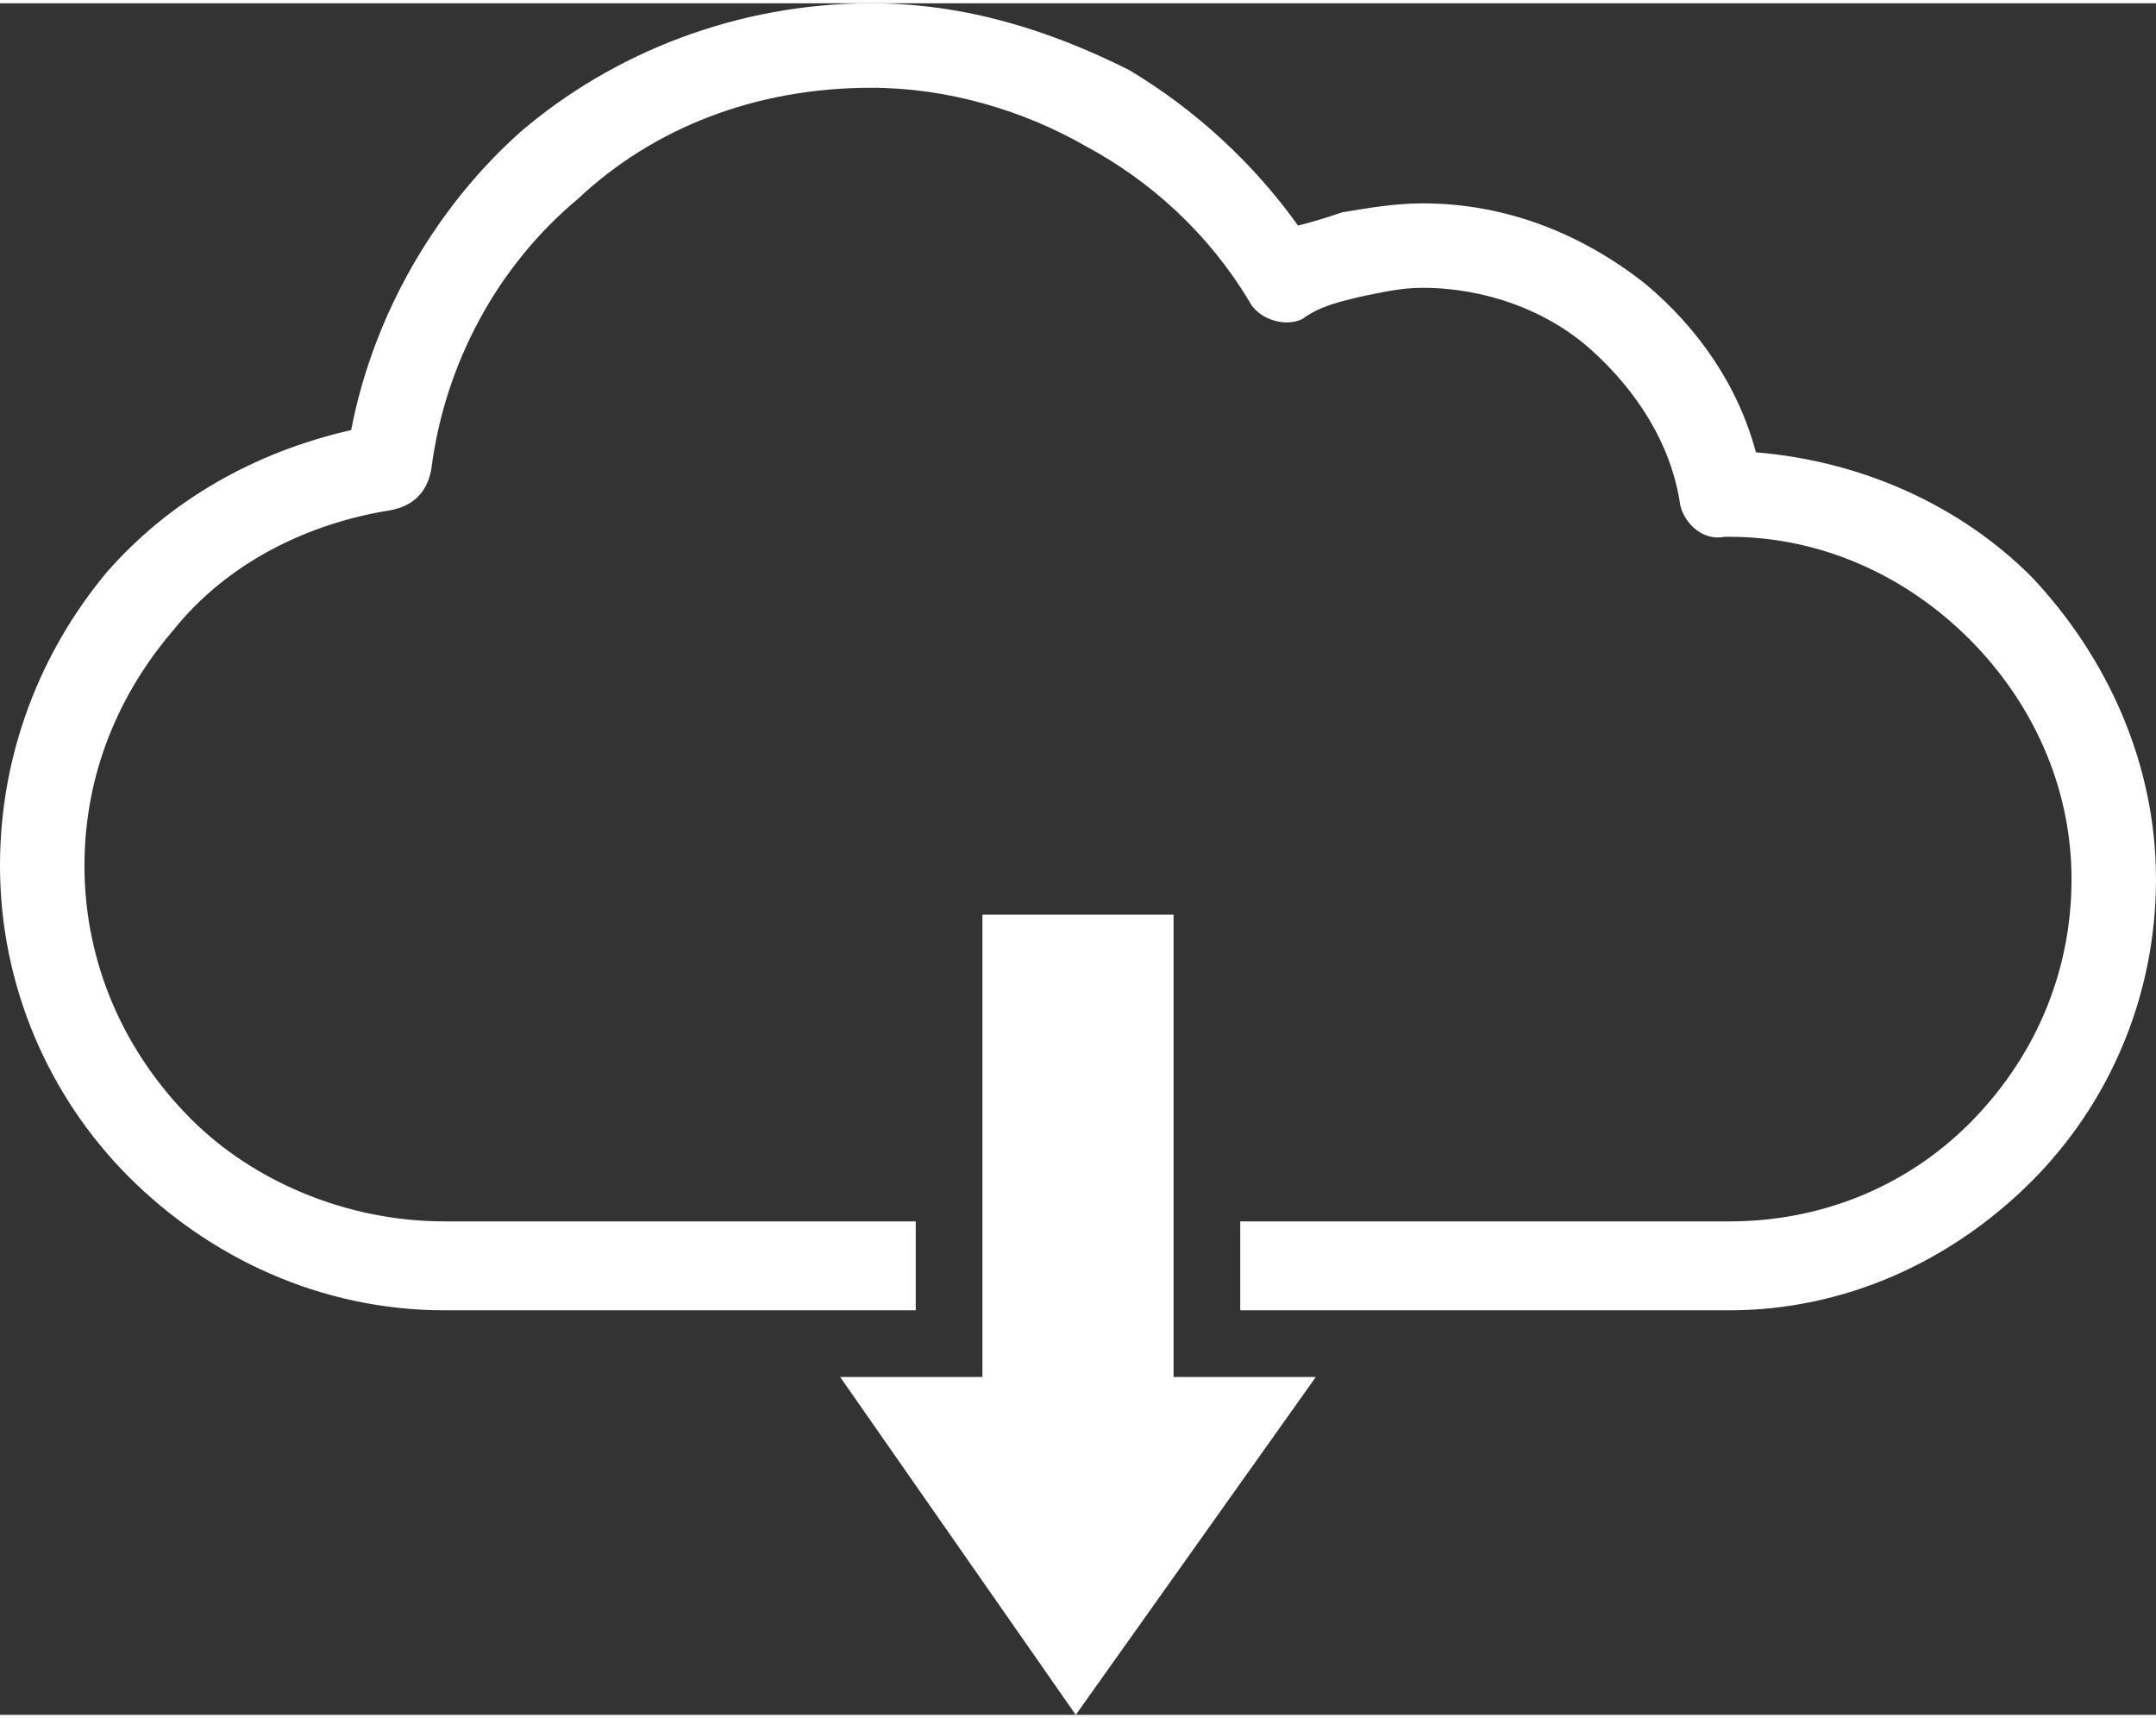 <?xml version="1.0" encoding="UTF-8"?>
<!DOCTYPE svg PUBLIC "-//W3C//DTD SVG 1.1//EN" "http://www.w3.org/Graphics/SVG/1.1/DTD/svg11.dtd">
<!-- Creator: CorelDRAW 2018 (64 Bit Versão de avaliação) -->
<svg xmlns="http://www.w3.org/2000/svg" xml:space="preserve" width="128px" height="102px" version="1.1" style="shape-rendering:geometricPrecision; text-rendering:geometricPrecision; image-rendering:optimizeQuality; fill-rule:evenodd; clip-rule:evenodd"
viewBox="0 0 4.85 3.85"
 xmlns:xlink="http://www.w3.org/1999/xlink">
 <rect x="0" y="0" width="4.85" height="3.85" fill="#333333" stroke="none"/>
 <defs>
  <style type="text/css">
   <![CDATA[
    .fil0 {fill:white;fill-rule:nonzero}
   ]]>
  </style>
 </defs>
 <g id="Camada_x0020_1">
  <path class="fil0" d="M2.64 2.05l0 1.04 0.32 0 -0.54 0.76 -0.53 -0.76 0.32 0 0 -1.04 0.43 0zm1.79 -0.62c-0.14,-0.14 -0.33,-0.23 -0.54,-0.23 -0.02,0 0,0 -0.01,0 -0.05,0.01 -0.09,-0.03 -0.1,-0.07 -0.02,-0.14 -0.1,-0.26 -0.2,-0.35 -0.1,-0.09 -0.24,-0.14 -0.38,-0.14 -0.05,0 -0.09,0.01 -0.14,0.02 -0.04,0.01 -0.09,0.02 -0.13,0.05 -0.04,0.02 -0.1,0 -0.12,-0.04 -0.09,-0.15 -0.22,-0.27 -0.37,-0.35 -0.14,-0.08 -0.31,-0.13 -0.48,-0.13 -0.26,0 -0.49,0.09 -0.66,0.25 -0.18,0.15 -0.3,0.37 -0.33,0.61 -0.01,0.05 -0.04,0.08 -0.09,0.09 -0.19,0.03 -0.37,0.12 -0.49,0.27 -0.12,0.14 -0.2,0.32 -0.2,0.53 0,0.22 0.09,0.42 0.24,0.57 0.14,0.14 0.35,0.23 0.57,0.23l1.06 0 0 0.2 -1.06 0c-0.28,0 -0.53,-0.12 -0.71,-0.3 -0.18,-0.18 -0.29,-0.43 -0.29,-0.7 0,-0.25 0.09,-0.48 0.24,-0.66 0.14,-0.16 0.33,-0.27 0.55,-0.32 0.05,-0.26 0.19,-0.5 0.38,-0.67 0.21,-0.18 0.49,-0.29 0.79,-0.29 0.21,0 0.4,0.06 0.58,0.15 0.15,0.09 0.28,0.21 0.38,0.35 0.04,-0.01 0.07,-0.02 0.1,-0.03 0.06,-0.01 0.12,-0.02 0.18,-0.02 0.19,0 0.36,0.07 0.5,0.18 0.12,0.1 0.21,0.23 0.25,0.38 0.24,0.02 0.46,0.12 0.62,0.28 0.17,0.18 0.28,0.42 0.28,0.68 0,0.27 -0.11,0.51 -0.28,0.68 -0.18,0.18 -0.42,0.29 -0.68,0.29l-1.1 0 0 -0.2 1.1 0c0.21,0 0.4,-0.08 0.54,-0.22 0.14,-0.14 0.23,-0.33 0.23,-0.55 0,-0.21 -0.09,-0.4 -0.23,-0.54z"/>
 </g>
</svg>

